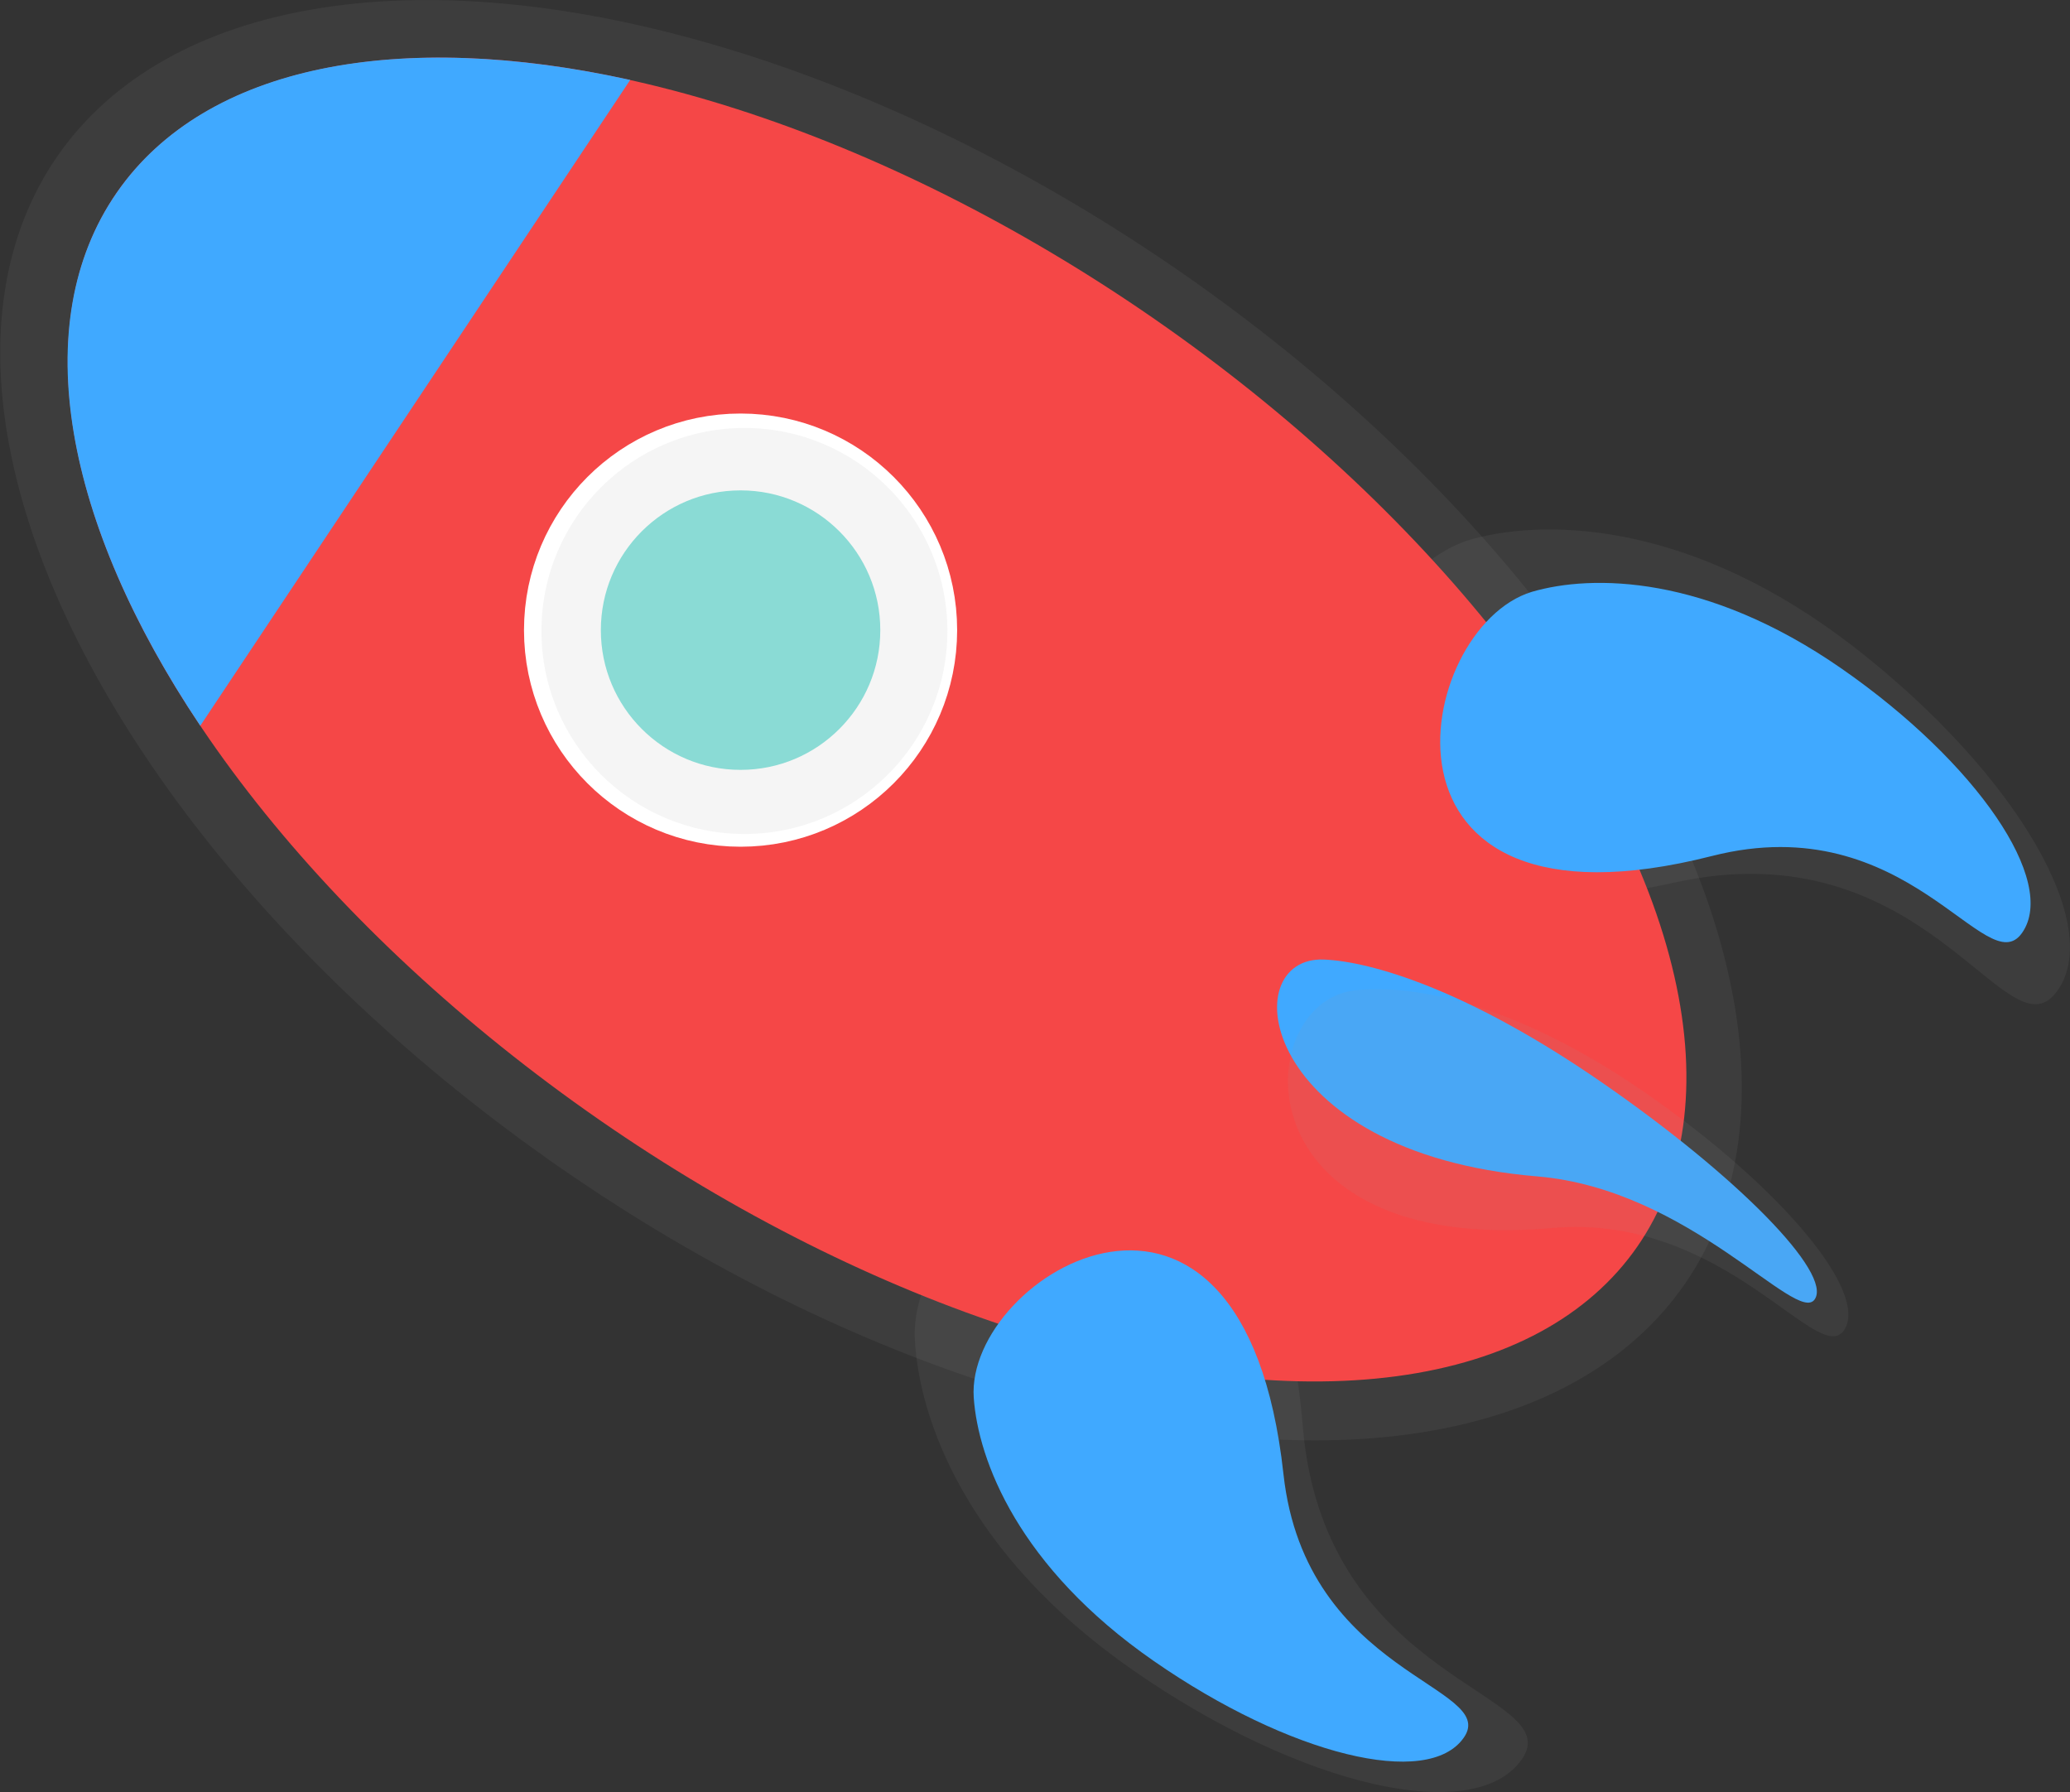<svg xmlns="http://www.w3.org/2000/svg" width="269.34" height="233.15" viewBox="0 0 269.34 233.15">
  <rect x="0" y="0" width="269.34" height="233.15" fill="#333333" stroke="none"/>
  <defs>
    <style>
      .cls-1 {
        fill: #999;
        opacity: 0.1;
        isolation: isolate;
      }

      .cls-2 {
        fill: #ff3e3e;
      }

      .cls-3 {
        fill: #40a9ff;
      }

      .cls-4 {
        fill: #88e2db;
        stroke: #fff;
        stroke-miterlimit: 10;
        stroke-width: 10px;
      }
    </style>
  </defs>
  <g id="Layer_2" data-name="Layer 2">
    <g id="Layer_1-2" data-name="Layer 1">
      <g>
        <path class="cls-1" d="M169.52,185.64c2.82,33.52,34.58,34.48,28.5,43.24s-28.68,3.61-50.49-11.51-28-32.79-28.5-43.24C118.14,153.57,164.39,124.48,169.52,185.64Z"/>
        <path class="cls-1" d="M217.74,114.85c32.82-7.32,43.22,22.71,49.77,14.3s-5.11-28.45-26-44.76-39.68-17-49.78-14.3C171.79,75.38,157.82,128.2,217.74,114.85Z"/>
        <ellipse class="cls-2" cx="114.13" cy="93.61" rx="63.39" ry="120.36" transform="translate(-27.83 134.08) rotate(-55.27)"/>
        <ellipse class="cls-1" cx="113.33" cy="93.7" rx="70.88" ry="128.81" transform="translate(-28.24 133.46) rotate(-55.27)"/>
        <path class="cls-3" d="M26.06,94.42C8.48,68.17,3.35,42.15,15.2,25.05,26.8,8.32,52.09,3.81,82,10.4"/>
        <circle class="cls-4" cx="96.36" cy="81.98" r="23.18"/>
        <path class="cls-3" d="M167,191.79c2.88,26.19,28.13,27.55,23.47,34.27s-22.71,2.27-40.33-9.95S127.27,190,126.7,181.84C125.6,165.78,161.78,144,167,191.79Z"/>
        <path class="cls-3" d="M222.78,111.36c25.54-6.49,35.68,16.67,40.33,10S257.26,99.25,239.64,87s-32.5-12.29-40.33-10C183.89,81.69,176.16,123.22,222.78,111.36Z"/>
        <path class="cls-3" d="M200,153.05c19.88,1.65,33.79,19.38,36.12,16s-10-16-27.67-28.21-30.11-15.73-36.13-16C160.48,124.29,163.7,150,200,153.05Z"/>
        <path class="cls-1" d="M201.92,159.77c22.4-2,34.63,18.18,38,13.32s-8.19-18.69-25.81-30.9S183,128,176.12,128.87C162.68,130.61,161,163.37,201.92,159.77Z"/>
        <circle class="cls-1" cx="96.86" cy="82.09" r="26.41"/>
      </g>
    </g>
  </g>
</svg>
